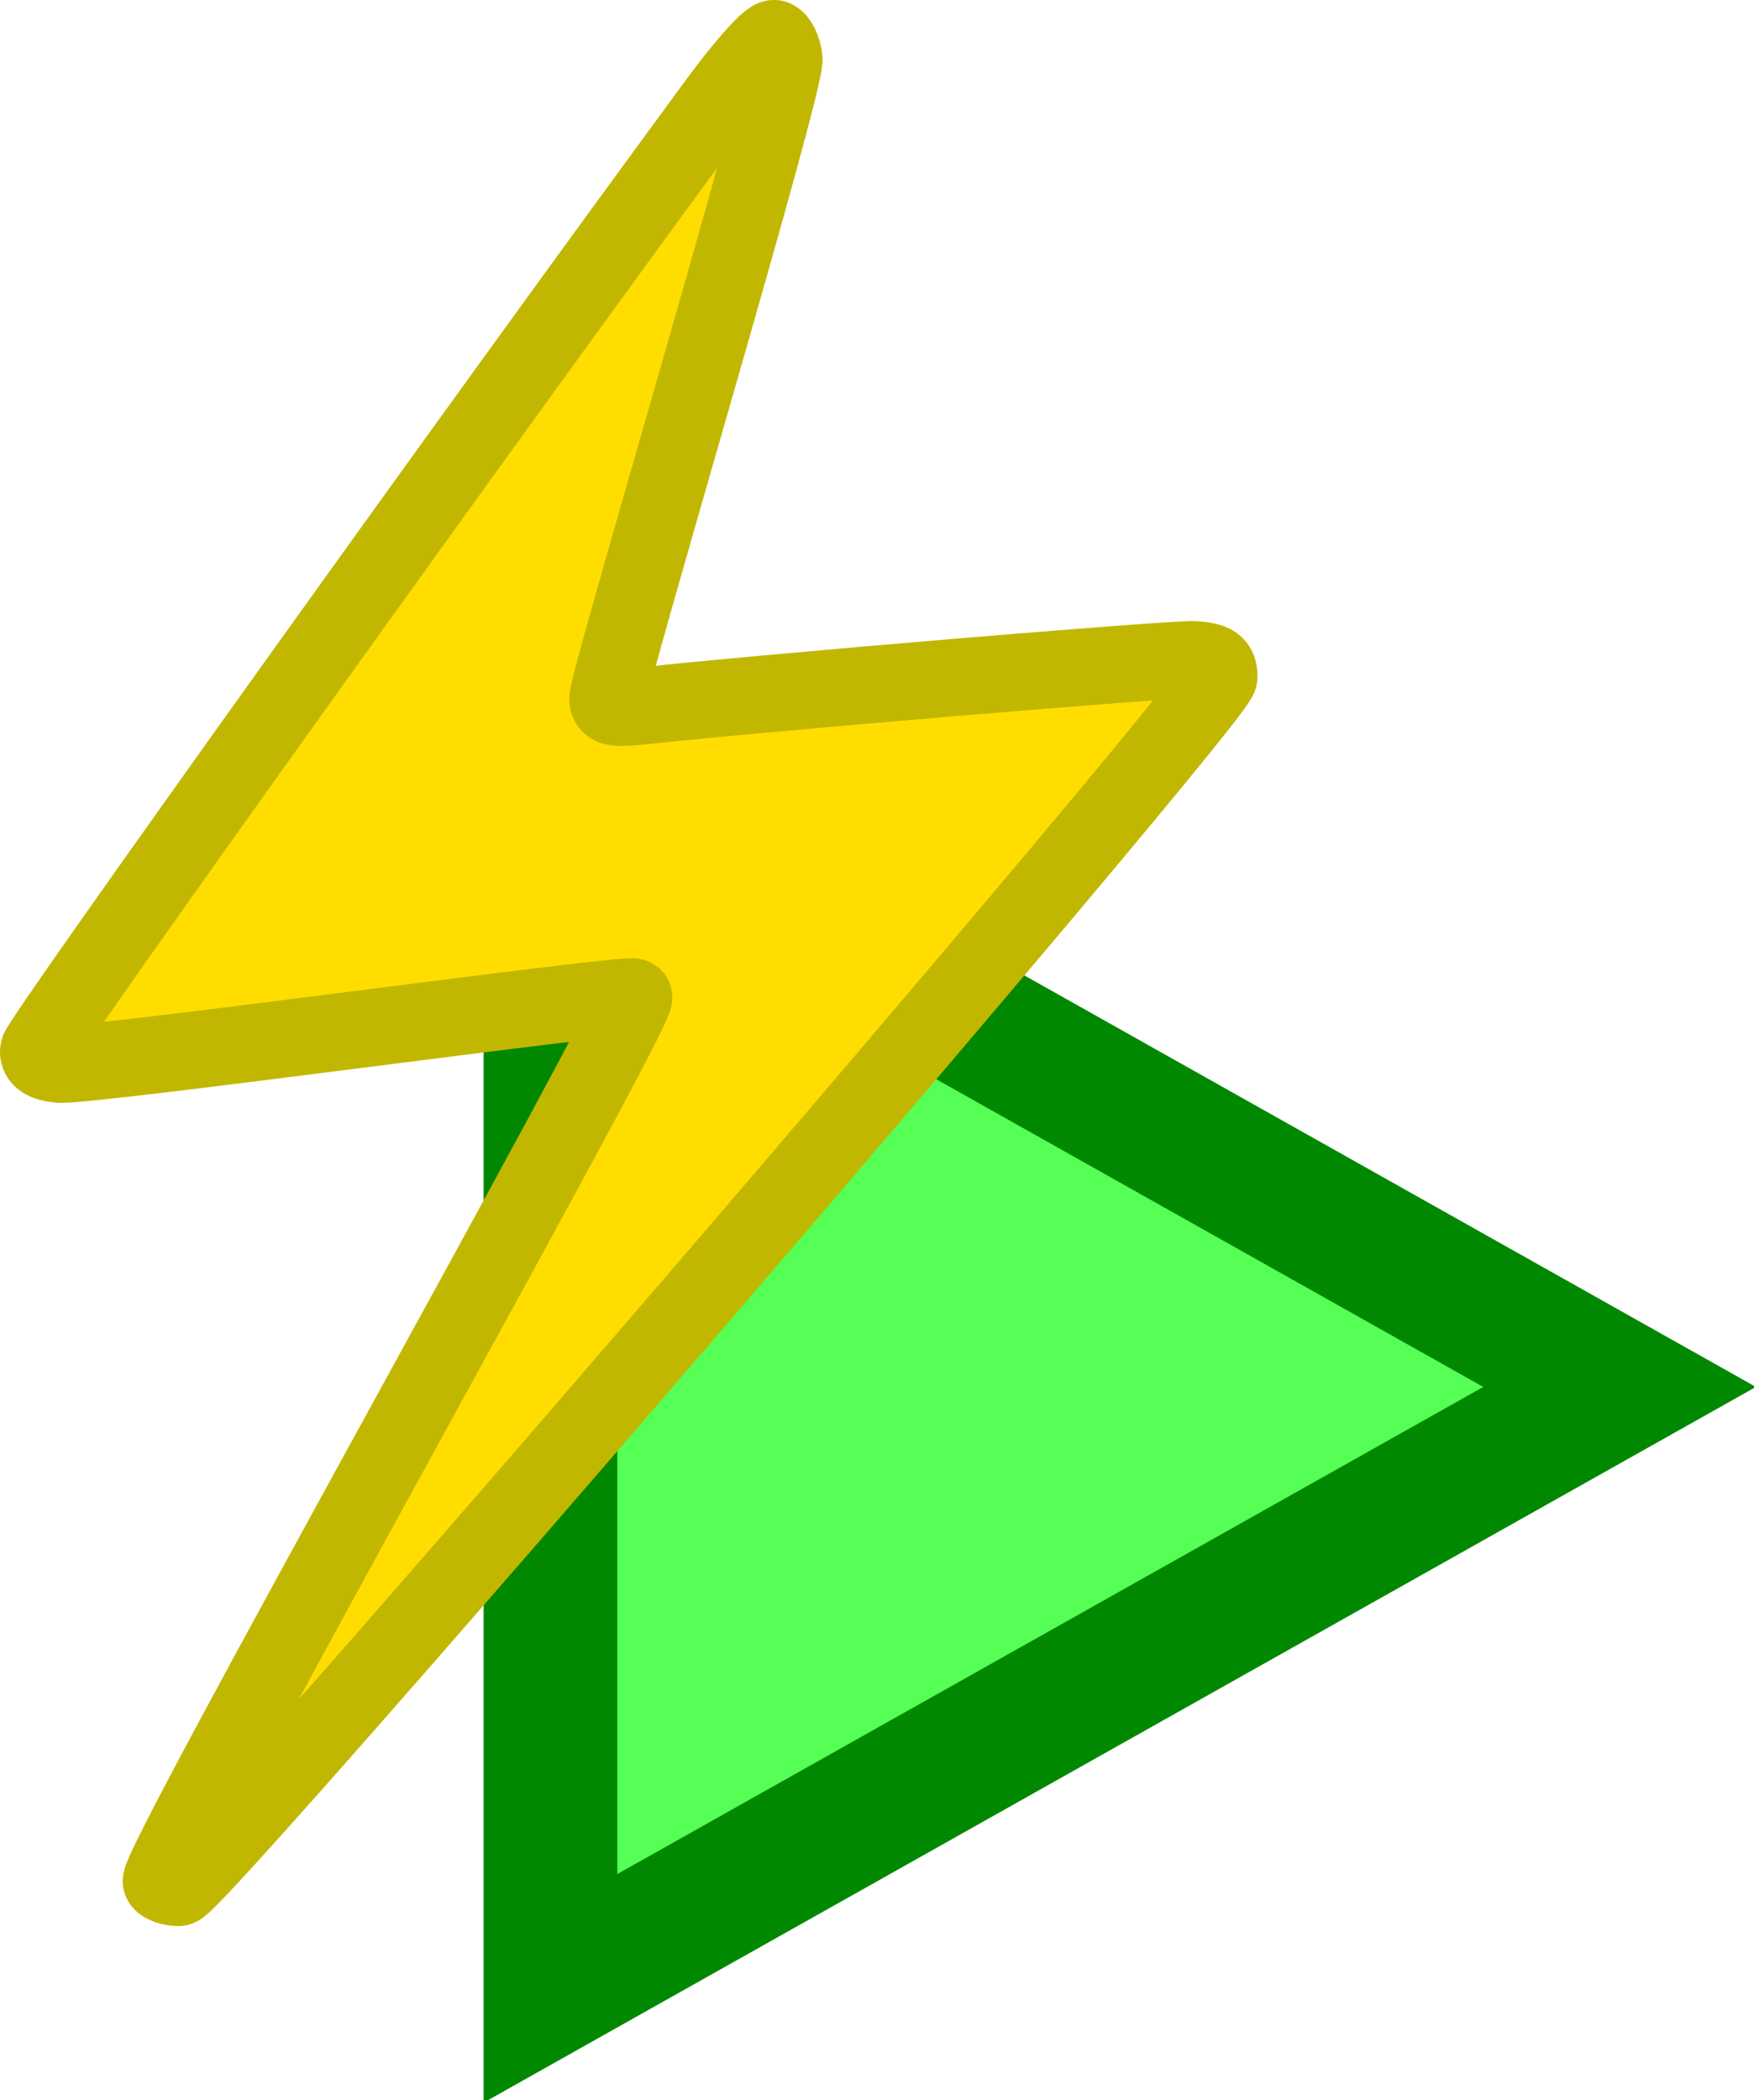 <?xml version="1.0" encoding="UTF-8" standalone="no"?>
<!-- Created with Inkscape (http://www.inkscape.org/) -->

<svg
   width="6.956mm"
   height="8.329mm"
   viewBox="0 0 6.956 8.329"
   version="1.1"
   id="svg1"
   xml:space="preserve"
   xmlns:inkscape="http://www.inkscape.org/namespaces/inkscape"
   xmlns:sodipodi="http://sodipodi.sourceforge.net/DTD/sodipodi-0.dtd"
   xmlns="http://www.w3.org/2000/svg"
   xmlns:svg="http://www.w3.org/2000/svg"><sodipodi:namedview
     id="namedview1"
     pagecolor="#505050"
     bordercolor="#eeeeee"
     borderopacity="1"
     inkscape:showpageshadow="0"
     inkscape:pageopacity="0"
     inkscape:pagecheckerboard="0"
     inkscape:deskcolor="#505050"
     inkscape:document-units="mm" /><defs
     id="defs1" /><g
     inkscape:label="Layer 1"
     inkscape:groupmode="layer"
     id="layer1"
     transform="translate(-101.601,-142.49)"><polygon
       points="1,1 17,10 1,19 "
       fill="#55ff55"
       stroke="#008800"
       stroke-width="2"
       id="polygon1"
       transform="matrix(0.265,0,0,0.265,103.519,145.34)"
       inkscape:export-filename="polygon1.svg"
       inkscape:export-xdpi="96"
       inkscape:export-ydpi="96" /><path
       d="M 104.426,142.923 C 103.522,144.151 101.756,146.619 101.754,146.656 101.751,146.687 101.778,146.704 101.832,146.71 101.94,146.723 104.088,146.425 104.114,146.444 104.144,146.475 102.213,149.903 102.241,149.952 102.249,149.964 102.279,149.975 102.309,149.975 102.379,149.975 106.435,145.256 106.435,145.174 106.435,145.126 106.416,145.112 106.34,145.106 106.264,145.1 104.642,145.236 104.142,145.29 104.033,145.301 104.012,145.296 104.012,145.259 104.012,145.186 104.723,142.809 104.71,142.722 104.705,142.683 104.688,142.649 104.672,142.643 104.653,142.637 104.542,142.762 104.426,142.923 Z"
       fill="#ffdd00"
       stroke="#888800"
       stroke-width="0.706"
       id="path1"
       style="stroke:#c2b700;stroke-width:0.306;stroke-dasharray:none;stroke-opacity:1"
       sodipodi:nodetypes="cccccssscsccc" /></g></svg>
